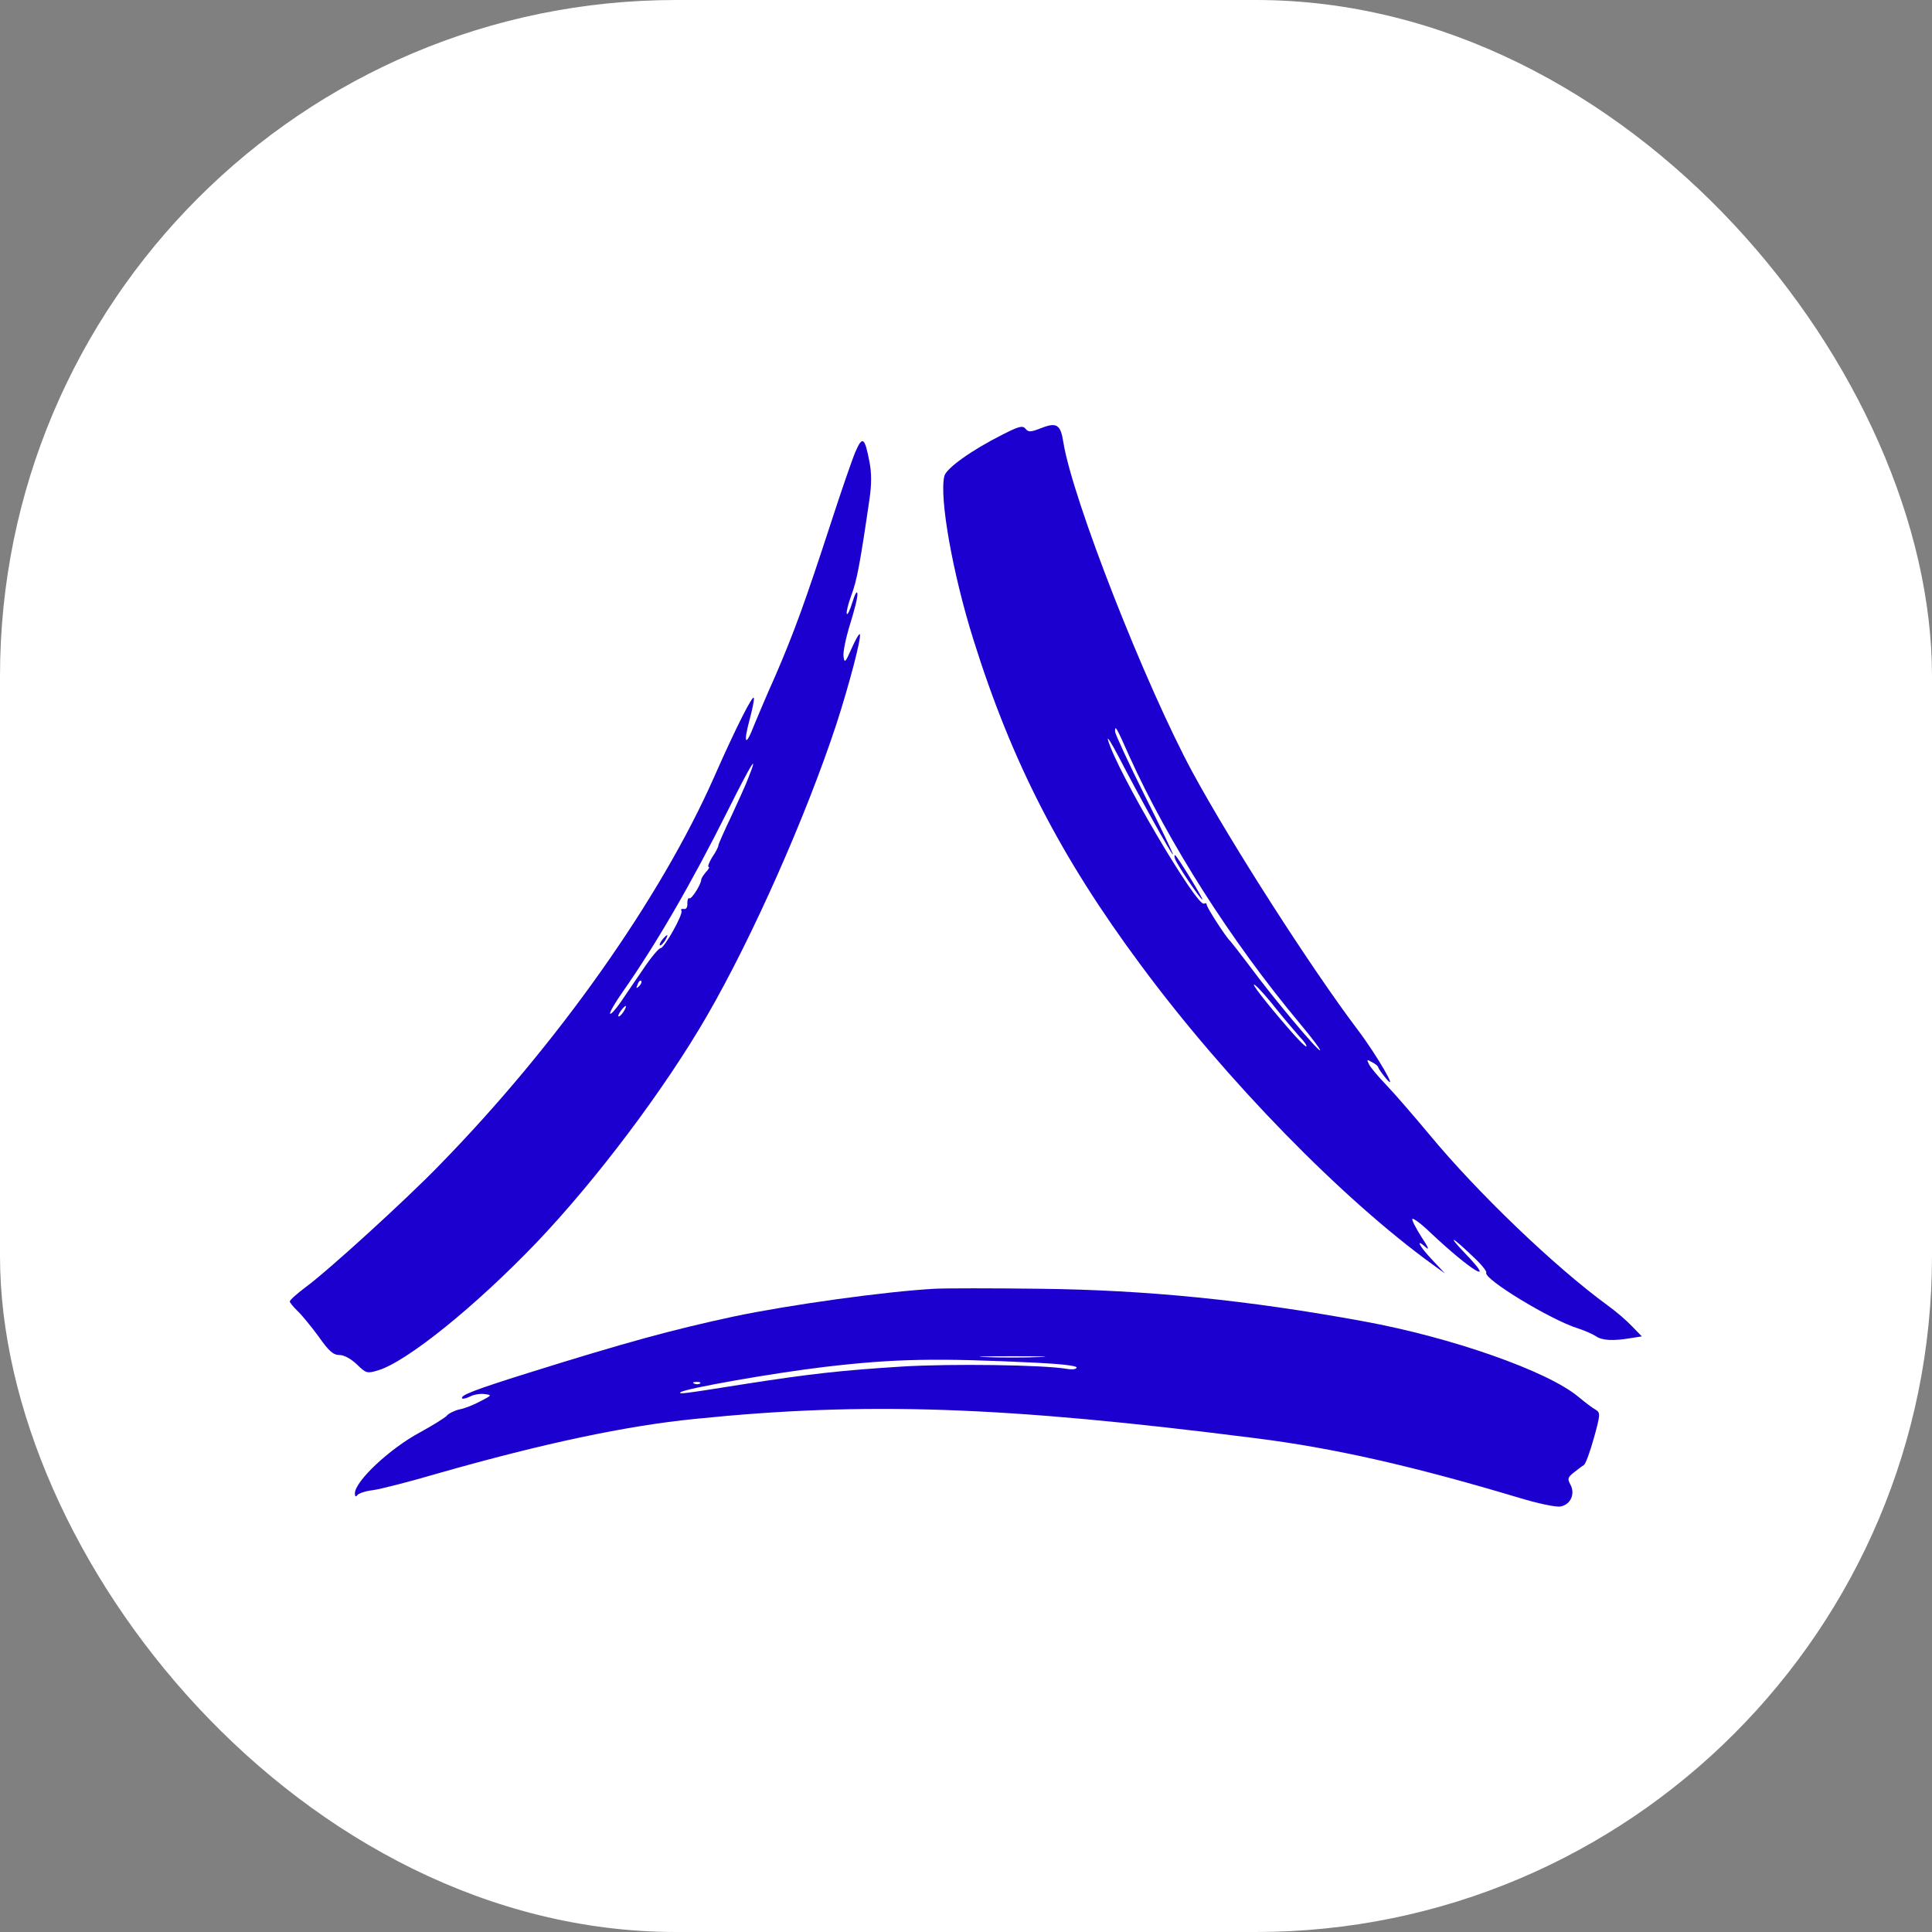 <svg xmlns="http://www.w3.org/2000/svg" version="1.1" xmlns:xlink="http://www.w3.org/1999/xlink" width="1000" height="1000"><rect width="100%" height="100%" fill="#808080" stroke="none"/><g clip-path="url(#SvgjsClipPath1071)"><rect width="1000" height="1000" fill="#ffffff"></rect><g transform="matrix(1.531,0,0,1.531,150,220.038)"><svg xmlns="http://www.w3.org/2000/svg" version="1.1" xmlns:xlink="http://www.w3.org/1999/xlink" width="457.1" height="365.63"><svg version="1.1" xmlns="http://www.w3.org/2000/svg" xmlns:xlink="http://www.w3.org/1999/xlink" width="457.1" height="365.63" viewBox="731.45,317.185,457.1,365.63"><defs><clipPath id="clip-1"><rect x="731.45" y="317.185" width="457.1" height="365.63" id="clip-1" fill="none"></rect></clipPath><clipPath id="SvgjsClipPath1071"><rect width="1000" height="1000" x="0" y="0" rx="350" ry="350"></rect></clipPath></defs><g fill="none" fill-rule="nonzero" stroke="none" stroke-width="1" stroke-linecap="butt" stroke-linejoin="miter" stroke-miterlimit="10" stroke-dasharray="" stroke-dashoffset="0" font-family="none" font-weight="none" font-size="none" text-anchor="none" style="mix-blend-mode: normal"><g><g clip-path="url(#clip-1)" id="Group 1"><g id="Group 1" fill="#1b00cf"><g id="Group 1"><path d="M972.45,320.365c-10.7,5.4 -19,11.4 -19.7,14c-1.8,7.2 2.8,33 9.8,55.3c13,41.5 29.5,73.6 56.7,110.2c28.8,38.9 68,79 98.7,101.2l4,2.9l-4.2,-4.5c-4.4,-4.6 -6,-7.7 -2.2,-4.3c1.3,1.2 0.7,-0.2 -1.5,-3.5c-1.9,-3 -3.3,-5.7 -3.1,-6.1c0.3,-0.4 3.1,1.7 6.2,4.7c13.7,12.9 22.5,18.2 11.8,7.1c-6.5,-6.8 -4.8,-6.1 2.7,1.1c2.6,2.4 4.5,4.8 4.3,5.2c-1.3,2 21.7,16 31,18.9c2.2,0.7 4.9,1.9 6,2.6c2.1,1.5 5.8,1.7 11.8,0.7l3.8,-0.6l-3.3,-3.4c-1.8,-1.9 -5.5,-5.1 -8.3,-7.1c-17.8,-13 -43.9,-38 -60.2,-57.7c-5.5,-6.6 -12.1,-14.2 -14.7,-16.9c-2.6,-2.7 -5.2,-5.8 -5.7,-6.8c-0.9,-1.8 -0.8,-1.8 1,-0.8c1.2,0.6 2.1,1.4 2.1,1.8c0.1,0.4 1.2,2 2.6,3.7c4.6,5.4 -3.2,-8.1 -9.6,-16.5c-15.7,-20.8 -42.6,-62.7 -55.8,-87c-15.9,-29.4 -40.6,-92.3 -43.7,-111.7c-0.9,-5.9 -2.3,-6.7 -7.4,-4.7c-3.6,1.4 -4.4,1.5 -5.4,0.2c-1,-1.1 -2.2,-0.8 -7.7,2zM1015.25,429.065c13.2,29.2 34.3,62.4 57.5,90.2c4.3,5.1 7.4,9.3 7,9.3c-1,0 -15.9,-17.8 -23.8,-28.5c-3.3,-4.4 -6.3,-8.2 -6.6,-8.5c-1.3,-1.1 -7.9,-11.3 -7.9,-12.2c0,-0.5 -0.4,-0.7 -0.9,-0.4c-2.3,1.5 -29.9,-45.5 -32.5,-55.4c-0.4,-1.4 1.2,1.1 3.5,5.5c6.6,12.8 18.1,33.6 18.5,33.3c0.1,-0.2 -4.2,-9.3 -9.7,-20.2c-5.4,-10.9 -9.9,-20.6 -9.9,-21.4c0,-2.3 0.4,-1.6 4.8,8.3zM1064.95,514.565c2.9,3.6 6.5,7.8 7.9,9.4c1.5,1.5 2.5,3 2.3,3.3c-0.3,0.2 -2.9,-2.4 -5.9,-5.9c-8,-9.2 -13.6,-16.5 -11.4,-14.8c1.1,0.8 4.3,4.4 7.1,8z" id="CompoundPath 1"></path><path d="M1030.75,463.865c0.7,2 8.6,13.7 9.2,13.7c0.5,0 -8,-13.9 -9.1,-14.9c-0.4,-0.3 -0.4,0.2 -0.1,1.2z" id="Path 1"></path><path d="M922.65,326.265c-1.1,2.6 -4.8,13.3 -8.2,23.8c-9,27.6 -12.6,37.4 -18.9,52c-3.2,7.1 -6.3,14.6 -7.1,16.5c-2.9,7.6 -3.8,6.5 -1.5,-2c0.8,-3 1.5,-6.2 1.4,-7c0,-2.1 -6,9.7 -13.4,26.5c-18.2,41.2 -53.1,90.6 -92.9,131.3c-11.1,11.5 -38,36 -45.3,41.3c-2.9,2.2 -5.3,4.3 -5.3,4.8c0,0.4 1.2,1.8 2.6,3.2c1.4,1.3 4.6,5.2 7.1,8.6c3.5,5 5,6.3 7.1,6.3c1.6,0 3.9,1.3 5.9,3.2c3.1,3 3.4,3.1 7.1,2c9.7,-2.9 32.8,-21.5 53.6,-43.2c20.2,-21.2 43.2,-51.7 57.6,-76.6c15.4,-26.6 33.5,-67.5 43.7,-98.4c4.4,-13.5 8.7,-29.9 8,-30.7c-0.3,-0.2 -1.5,2 -2.8,4.9c-2.1,4.8 -2.4,5 -2.7,2.6c-0.2,-1.5 0.8,-6.3 2.2,-10.8c1.4,-4.5 2.6,-9.1 2.5,-10.3c-0.1,-1.3 -0.8,-0.1 -1.7,2.8c-0.8,2.7 -1.7,4.5 -1.9,3.9c-0.2,-0.6 0.5,-3.5 1.6,-6.4c1.8,-4.8 2.9,-10.5 6.1,-32.5c0.7,-4.7 0.7,-8.7 0,-12.3c-1.6,-8.5 -2.4,-9.1 -4.8,-3.5zM886.55,436.265c-1,2.7 -3.8,8.7 -6,13.5c-2.3,4.8 -4.2,9.1 -4.2,9.5c0,0.5 -0.9,2.3 -2.1,4c-1.1,1.8 -1.6,3.3 -1.2,3.3c0.4,0 0,0.8 -0.9,1.7c-0.8,1 -1.6,2.1 -1.6,2.6c-0.1,1.7 -3.3,6.7 -4,6.3c-0.4,-0.3 -0.7,0.5 -0.7,1.7c0.1,1.3 -0.4,2.1 -1.2,1.9c-0.8,-0.1 -1.1,0.1 -0.8,0.6c0.7,1.1 -5.8,12.7 -7.1,12.7c-0.6,0 -3.2,3.1 -5.8,7c-2.6,3.8 -6.1,8.9 -7.7,11.3c-1.7,2.4 -3.2,4.1 -3.5,3.8c-0.3,-0.3 1.6,-3.6 4.2,-7.3c11.4,-16.3 23.2,-36.6 35.7,-61.6c7.9,-15.8 10.4,-19.8 6.9,-11zM849.55,506.865c-1,0.9 -1.1,0.8 -0.5,-0.6c0.3,-1 0.9,-1.5 1.2,-1.2c0.3,0.3 0,1.1 -0.7,1.8zM844.25,515.565c-0.7,1 -1.4,1.7 -1.7,1.5c-0.4,-0.4 1.8,-3.5 2.5,-3.5c0.2,0 -0.1,0.9 -0.8,2z" id="CompoundPath 1"></path><path d="M857.45,491.065c-0.7,0.9 -1.1,1.7 -0.9,2c0.3,0.2 1,-0.5 1.7,-1.5c1.4,-2.4 1,-2.6 -0.8,-0.5z" id="Path 1"></path><path d="M949.45,609.165c-16.6,0.9 -49.6,5.5 -68,9.4c-20.9,4.5 -36.6,8.8 -69.2,19c-18.5,5.8 -23.4,7.7 -22.5,8.7c0.3,0.2 1.5,-0.1 2.7,-0.7c1.1,-0.6 3.3,-1 4.8,-0.8c2.6,0.3 2.6,0.4 -1.3,2.4c-2.2,1.2 -5.4,2.5 -7.2,2.8c-1.7,0.4 -3.7,1.4 -4.3,2.2c-0.7,0.7 -4.7,3.2 -8.9,5.5c-10.3,5.5 -22.1,16.6 -22.1,20.7c0,1 0.3,1.3 0.8,0.6c0.4,-0.6 2.7,-1.4 5.2,-1.7c2.5,-0.3 12.6,-2.9 22.5,-5.8c35.1,-10 63.3,-16 86.5,-18.3c57.8,-5.9 104.5,-4.3 189.3,6.5c26.4,3.3 53.4,9.4 89.4,20.2c6.3,1.9 12.4,3.2 13.9,2.9c3.4,-0.6 5,-4.2 3.4,-7.3c-1.1,-2 -1,-2.5 1,-4.1c1.3,-1 2.8,-2.2 3.5,-2.6c0.6,-0.4 2.1,-4.5 3.4,-9.2c2.2,-7.9 2.2,-8.5 0.6,-9.5c-1,-0.5 -3.6,-2.5 -5.9,-4.4c-10.4,-8.7 -43,-20.1 -72.6,-25.5c-39.3,-7.2 -73.4,-10.6 -109.5,-11c-15.9,-0.2 -31.9,-0.2 -35.5,0zM984.65,632.265c-5.1,0.2 -13.2,0.2 -18,0c-4.8,-0.1 -0.6,-0.3 9.3,-0.3c9.9,0 13.8,0.2 8.7,0.3zM983.75,634.165c8,0.4 13.7,1 13.7,1.6c0,0.6 -1.4,0.8 -3.2,0.5c-7.9,-1.4 -39.6,-1.8 -55.8,-0.8c-20.8,1.3 -31.2,2.5 -52.5,5.8c-22,3.5 -23.1,3.6 -22.4,2.9c1.1,-1.2 31.8,-6.6 48.9,-8.6c23.9,-2.8 37.7,-3 71.3,-1.4zM870.15,641.165c-0.3,0.3 -1.2,0.4 -1.9,0.1c-0.8,-0.3 -0.5,-0.6 0.6,-0.6c1.1,-0.1 1.7,0.2 1.3,0.5z" id="CompoundPath 1"></path></g></g></g></g></g></svg></svg></g></g></svg>